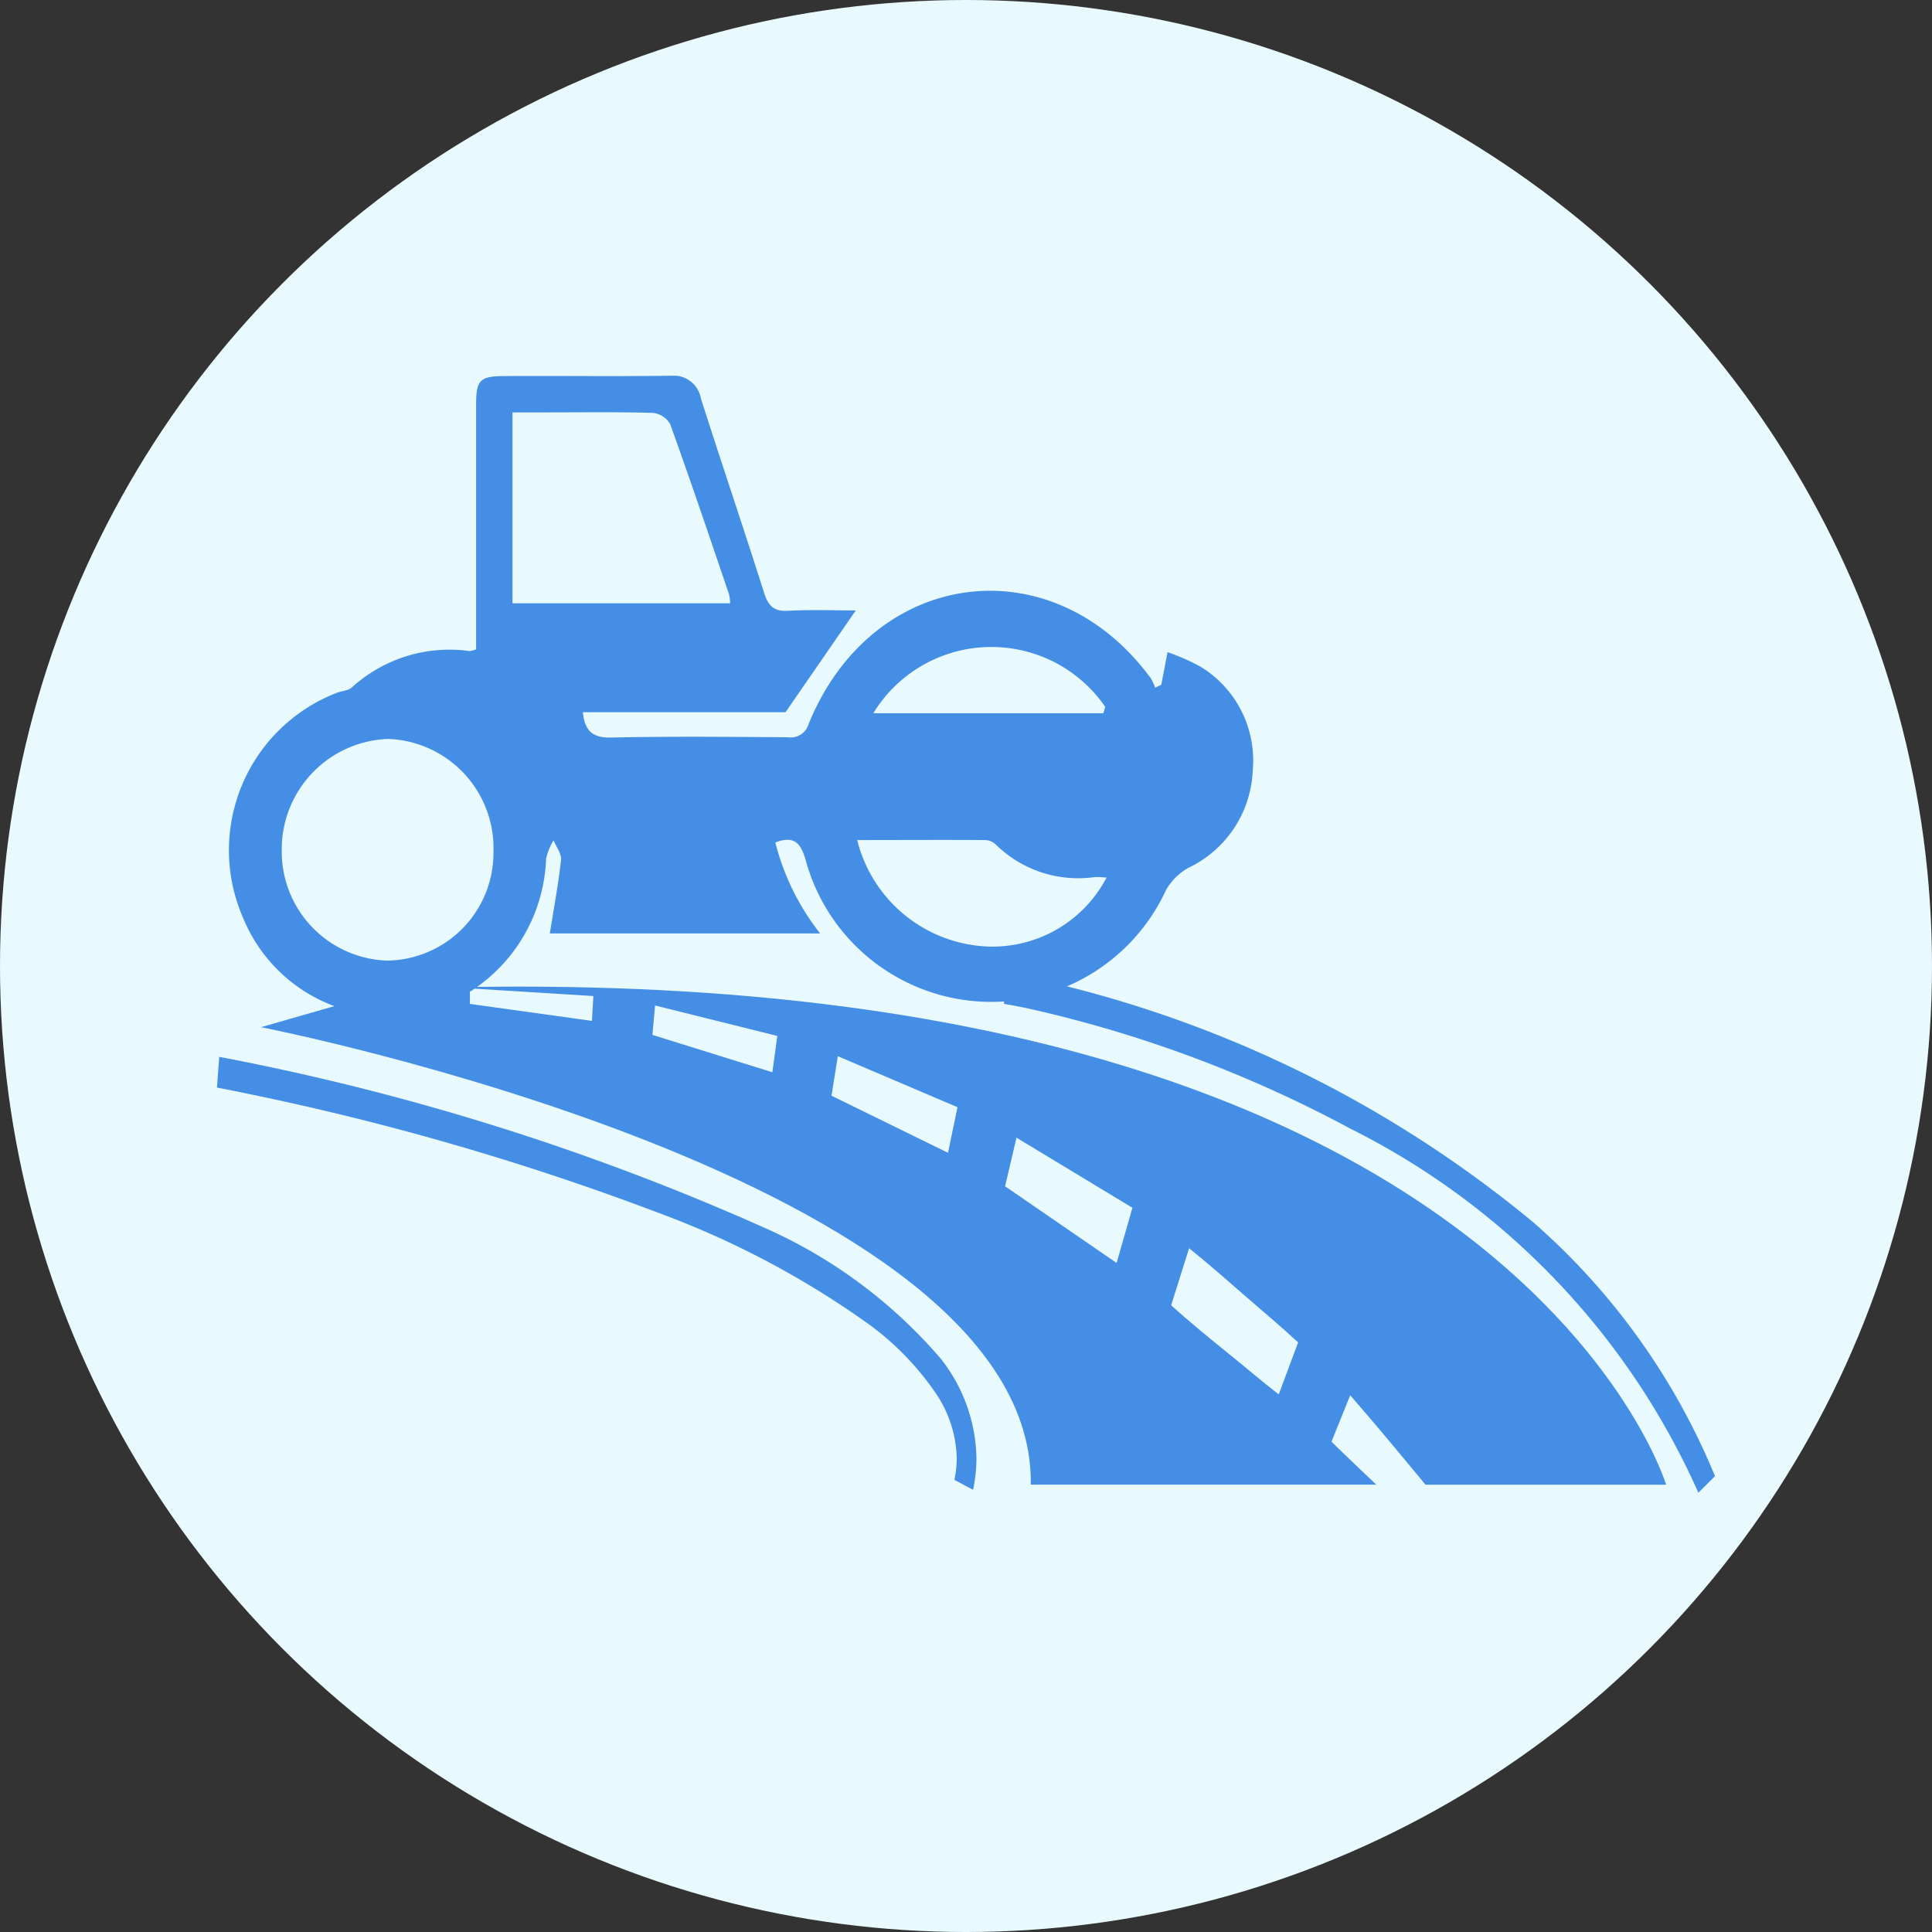 <svg xmlns="http://www.w3.org/2000/svg" xmlns:xlink="http://www.w3.org/1999/xlink" width="44" height="44" viewBox="0 0 44 44">
  <rect x="0" y="0" width="44" height="44" fill="#333333" stroke="none"/>
  <defs>
    <clipPath id="clip-path">
      <rect id="Rectangle_95" data-name="Rectangle 95" width="34.117" height="25.444" fill="#448fe5"/>
    </clipPath>
  </defs>
  <g id="icon-road" transform="translate(-157 -286)">
    <circle id="Ellipse_11" data-name="Ellipse 11" cx="22" cy="22" r="22" transform="translate(157 286)" fill="#e9faff"/>
    <g id="Group_448" data-name="Group 448" transform="translate(161.941 294.557)">
      <g id="Group_447" data-name="Group 447" transform="translate(0 0)" clip-path="url(#clip-path)">
        <path id="Path_489" data-name="Path 489" d="M14.789,5.345l-1.6,2.318H8.573c.045.442.236.587.652.577,1.335-.03,2.672-.015,4.007-.007a.425.425,0,0,0,.482-.3c1.443-3.55,5.544-4.1,7.792-1.046a1.083,1.083,0,0,1,.1.217l.14-.065.143-.744a4.88,4.88,0,0,1,.757.335,2.5,2.5,0,0,1,1.183,2.364A2.568,2.568,0,0,1,22.378,11.2a1.321,1.321,0,0,0-.526.518,4.382,4.382,0,0,1-8.212-.714c-.116-.384-.275-.53-.683-.374a5.545,5.545,0,0,0,1.02,2.072H7.821c.089-.563.194-1.116.255-1.674.015-.14-.11-.3-.17-.447A1.423,1.423,0,0,0,7.736,11a3.748,3.748,0,0,1-2.947,3.528A3.6,3.6,0,0,1,.83,12.335,3.843,3.843,0,0,1,2.981,7.217c.115-.041.261-.046.34-.126a3.3,3.3,0,0,1,2.671-.82.616.616,0,0,0,.15-.04V5.387c0-1.574,0-3.148,0-4.723,0-.569.086-.654.647-.656C8.05,0,9.31.018,10.57,0a.634.634,0,0,1,.694.525C11.734,2,12.233,3.467,12.7,4.943c.1.309.23.427.545.41.522-.029,1.048-.008,1.546-.008M4.109,13.32a2.452,2.452,0,0,0,2.428-2.481,2.488,2.488,0,0,0-2.4-2.567A2.511,2.511,0,0,0,1.716,10.79a2.484,2.484,0,0,0,2.393,2.53m7.818-8.137a.986.986,0,0,0-.023-.2c-.442-1.3-.88-2.6-1.344-3.885a.517.517,0,0,0-.4-.252C9.36.823,8.557.835,7.754.835H6.971V5.183Zm2.893,5.388A3.2,3.2,0,0,0,17.809,13,2.931,2.931,0,0,0,20.5,11.429a2.6,2.6,0,0,0-.27-.011,2.674,2.674,0,0,1-2.265-.754.367.367,0,0,0-.245-.089c-.954-.006-1.908,0-2.9,0m5.608-2.888c.014-.05.028-.1.041-.148a3.149,3.149,0,0,0-5.281.148Z" transform="translate(-0.24 0)" fill="#448fe5"/>
        <path id="Path_490" data-name="Path 490" d="M26.243,35.028l.426-1.058c.58.666,1.148,1.352,1.715,2.037h5.48S30.176,23.725,4.878,24.721l-.545.156.888-.116,0,.245-1.339.072,0-.07-2.018.579S19.5,29.036,19.394,36.006h7.869c-.339-.327-.685-.645-1.02-.979M9.4,25.444l-2.779-.387,0-.353,2.811.174Zm4.109,1.17-2.731-.851.06-.67,2.784.694Zm4,1.834-2.653-1.3.144-.9,2.725,1.162Zm3.84,2.509-2.54-1.746.26-1.107L21.709,29.7Zm3.692,2.993c-.415-.321-.82-.67-1.23-1s-.819-.668-1.22-1.028l.409-1.3c.421.336.832.7,1.246,1.06s.83.708,1.237,1.084Z" transform="translate(-0.86 -10.751)" fill="#448fe5"/>
        <path id="Path_491" data-name="Path 491" d="M0,28.2s.264.049.729.146a61.027,61.027,0,0,1,9.353,2.717,20.286,20.286,0,0,1,4.8,2.553,6.463,6.463,0,0,1,1.466,1.512,2.746,2.746,0,0,1,.5,1.506,2.364,2.364,0,0,1-.054.5l.426.226a3.457,3.457,0,0,0,.077-.721,3.756,3.756,0,0,0-.811-2.263,11.293,11.293,0,0,0-4-2.976A56.221,56.221,0,0,0,.052,27.5Z" transform="translate(0 -11.988)" fill="#448fe5"/>
        <path id="Path_492" data-name="Path 492" d="M33.278,24.817s.187.031.527.1a28.68,28.68,0,0,1,7.357,2.74,16.964,16.964,0,0,1,7.93,8.294l.379-.377a15.5,15.5,0,0,0-4.146-5.788,26.892,26.892,0,0,0-12-5.676Z" transform="translate(-15.354 -10.512)" fill="#448fe5"/>
      </g>
    </g>
  </g>
</svg>
